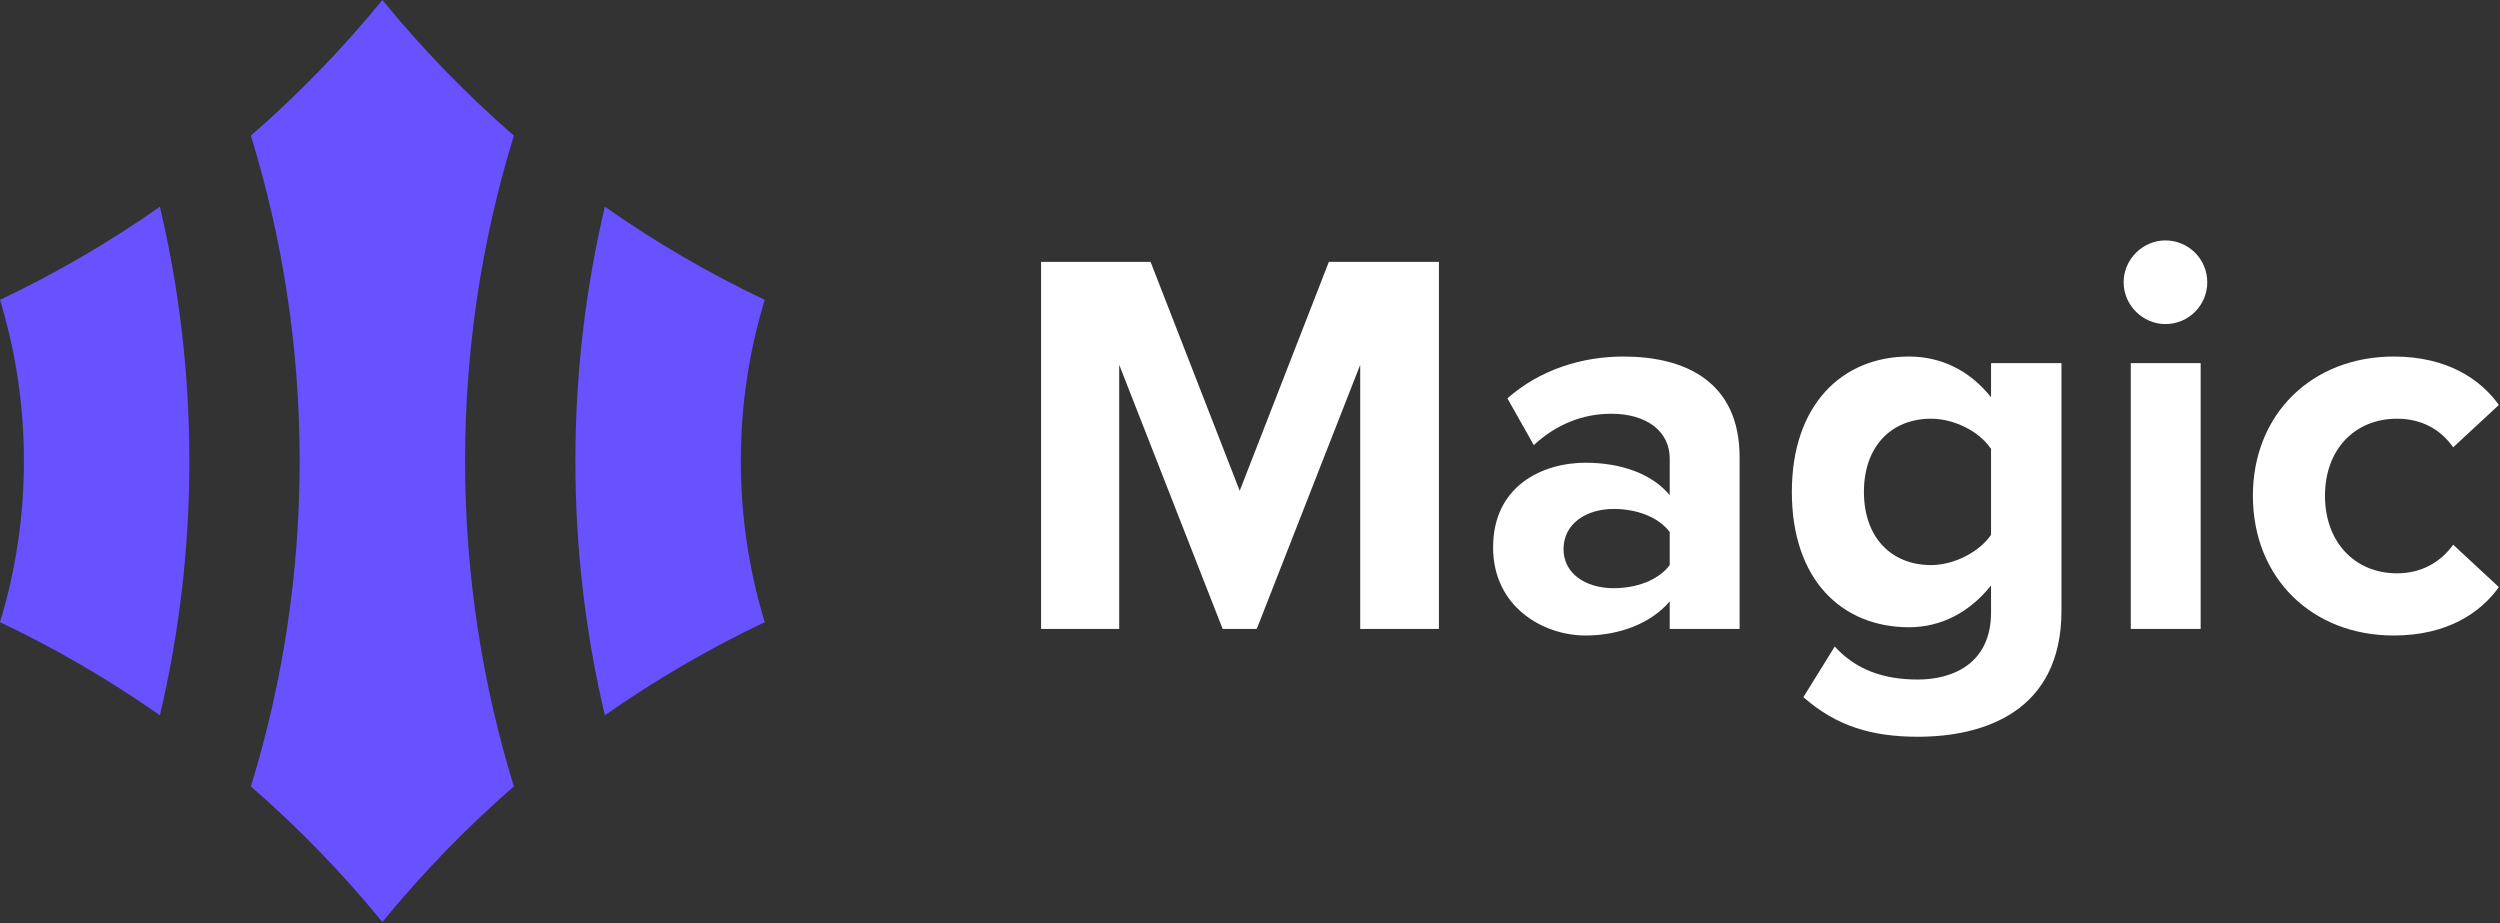 <svg width="130" height="48" viewBox="0 0 130 48" fill="none" xmlns="http://www.w3.org/2000/svg">
<rect x="0" y="0" width="130" height="48" fill="#333333" stroke="none"/>
<path fill-rule="evenodd" clip-rule="evenodd" d="M19.884 0C21.958 2.541 24.247 4.901 26.722 7.053C25.073 12.401 24.185 18.083 24.185 23.973C24.185 29.863 25.073 35.545 26.722 40.893C24.247 43.045 21.958 45.405 19.884 47.946C17.809 45.405 15.52 43.045 13.045 40.893C14.694 35.545 15.582 29.863 15.582 23.973C15.582 18.083 14.694 12.401 13.045 7.053C15.52 4.901 17.809 2.541 19.884 0ZM8.315 37.195C5.696 35.359 2.915 33.737 4.12927e-06 32.353C0.809 29.702 1.244 26.888 1.244 23.973C1.244 21.058 0.809 18.244 0 15.593C2.915 14.209 5.696 12.586 8.315 10.751C9.317 14.995 9.847 19.422 9.847 23.973C9.847 28.524 9.317 32.95 8.315 37.195ZM29.92 23.973C29.92 28.524 30.45 32.95 31.452 37.195C34.072 35.359 36.852 33.737 39.767 32.353C38.958 29.702 38.523 26.888 38.523 23.973C38.523 21.058 38.958 18.244 39.767 15.593C36.852 14.209 34.072 12.586 31.452 10.751C30.45 14.995 29.92 19.422 29.92 23.973Z" fill="#6851FF"/>
<path d="M70.731 32.703H74.823V13.618H69.1L64.465 25.521L59.83 13.618H54.136V32.703H58.199V18.969L63.578 32.703H65.352L70.731 18.969V32.703Z" fill="white"/>
<path fill-rule="evenodd" clip-rule="evenodd" d="M90.459 32.703H86.825V31.272C85.881 32.388 84.25 33.046 82.447 33.046C80.244 33.046 77.641 31.558 77.641 28.468C77.641 25.235 80.244 24.062 82.447 24.062C84.279 24.062 85.91 24.634 86.825 25.75V23.833C86.825 22.431 85.624 21.515 83.792 21.515C82.304 21.515 80.931 22.059 79.758 23.146L78.385 20.714C80.073 19.226 82.247 18.54 84.422 18.54C87.569 18.54 90.459 19.799 90.459 23.776V32.703ZM83.907 30.586C85.08 30.586 86.224 30.185 86.825 29.384V27.667C86.224 26.866 85.08 26.465 83.907 26.465C82.476 26.465 81.303 27.238 81.303 28.554C81.303 29.842 82.476 30.586 83.907 30.586Z" fill="white"/>
<path fill-rule="evenodd" clip-rule="evenodd" d="M99.728 38.311C97.353 38.311 95.493 37.767 93.777 36.251L95.407 33.619C96.523 34.849 97.983 35.336 99.728 35.336C101.473 35.336 103.534 34.563 103.534 31.845V30.443C102.446 31.816 100.959 32.617 99.27 32.617C95.808 32.617 93.176 30.185 93.176 25.578C93.176 21.058 95.78 18.54 99.27 18.54C100.93 18.54 102.418 19.255 103.534 20.657V18.883H107.196V31.759C107.196 37.024 103.133 38.311 99.728 38.311ZM100.415 29.384C101.617 29.384 102.933 28.697 103.534 27.81V23.347C102.933 22.431 101.617 21.773 100.415 21.773C98.355 21.773 96.924 23.204 96.924 25.578C96.924 27.953 98.355 29.384 100.415 29.384Z" fill="white"/>
<path fill-rule="evenodd" clip-rule="evenodd" d="M114.778 14.677C114.778 15.879 113.805 16.852 112.603 16.852C111.43 16.852 110.429 15.879 110.429 14.677C110.429 13.475 111.43 12.502 112.603 12.502C113.805 12.502 114.778 13.475 114.778 14.677ZM114.434 32.703H110.801V18.883H114.434V32.703Z" fill="white"/>
<path d="M117.15 25.779C117.15 30.042 120.212 33.046 124.475 33.046C127.308 33.046 129.025 31.816 129.94 30.529L127.565 28.325C126.907 29.241 125.906 29.813 124.647 29.813C122.444 29.813 120.899 28.182 120.899 25.779C120.899 23.375 122.444 21.773 124.647 21.773C125.906 21.773 126.907 22.317 127.565 23.261L129.94 21.058C129.025 19.77 127.308 18.54 124.475 18.54C120.212 18.54 117.15 21.544 117.15 25.779Z" fill="white"/>
</svg>

